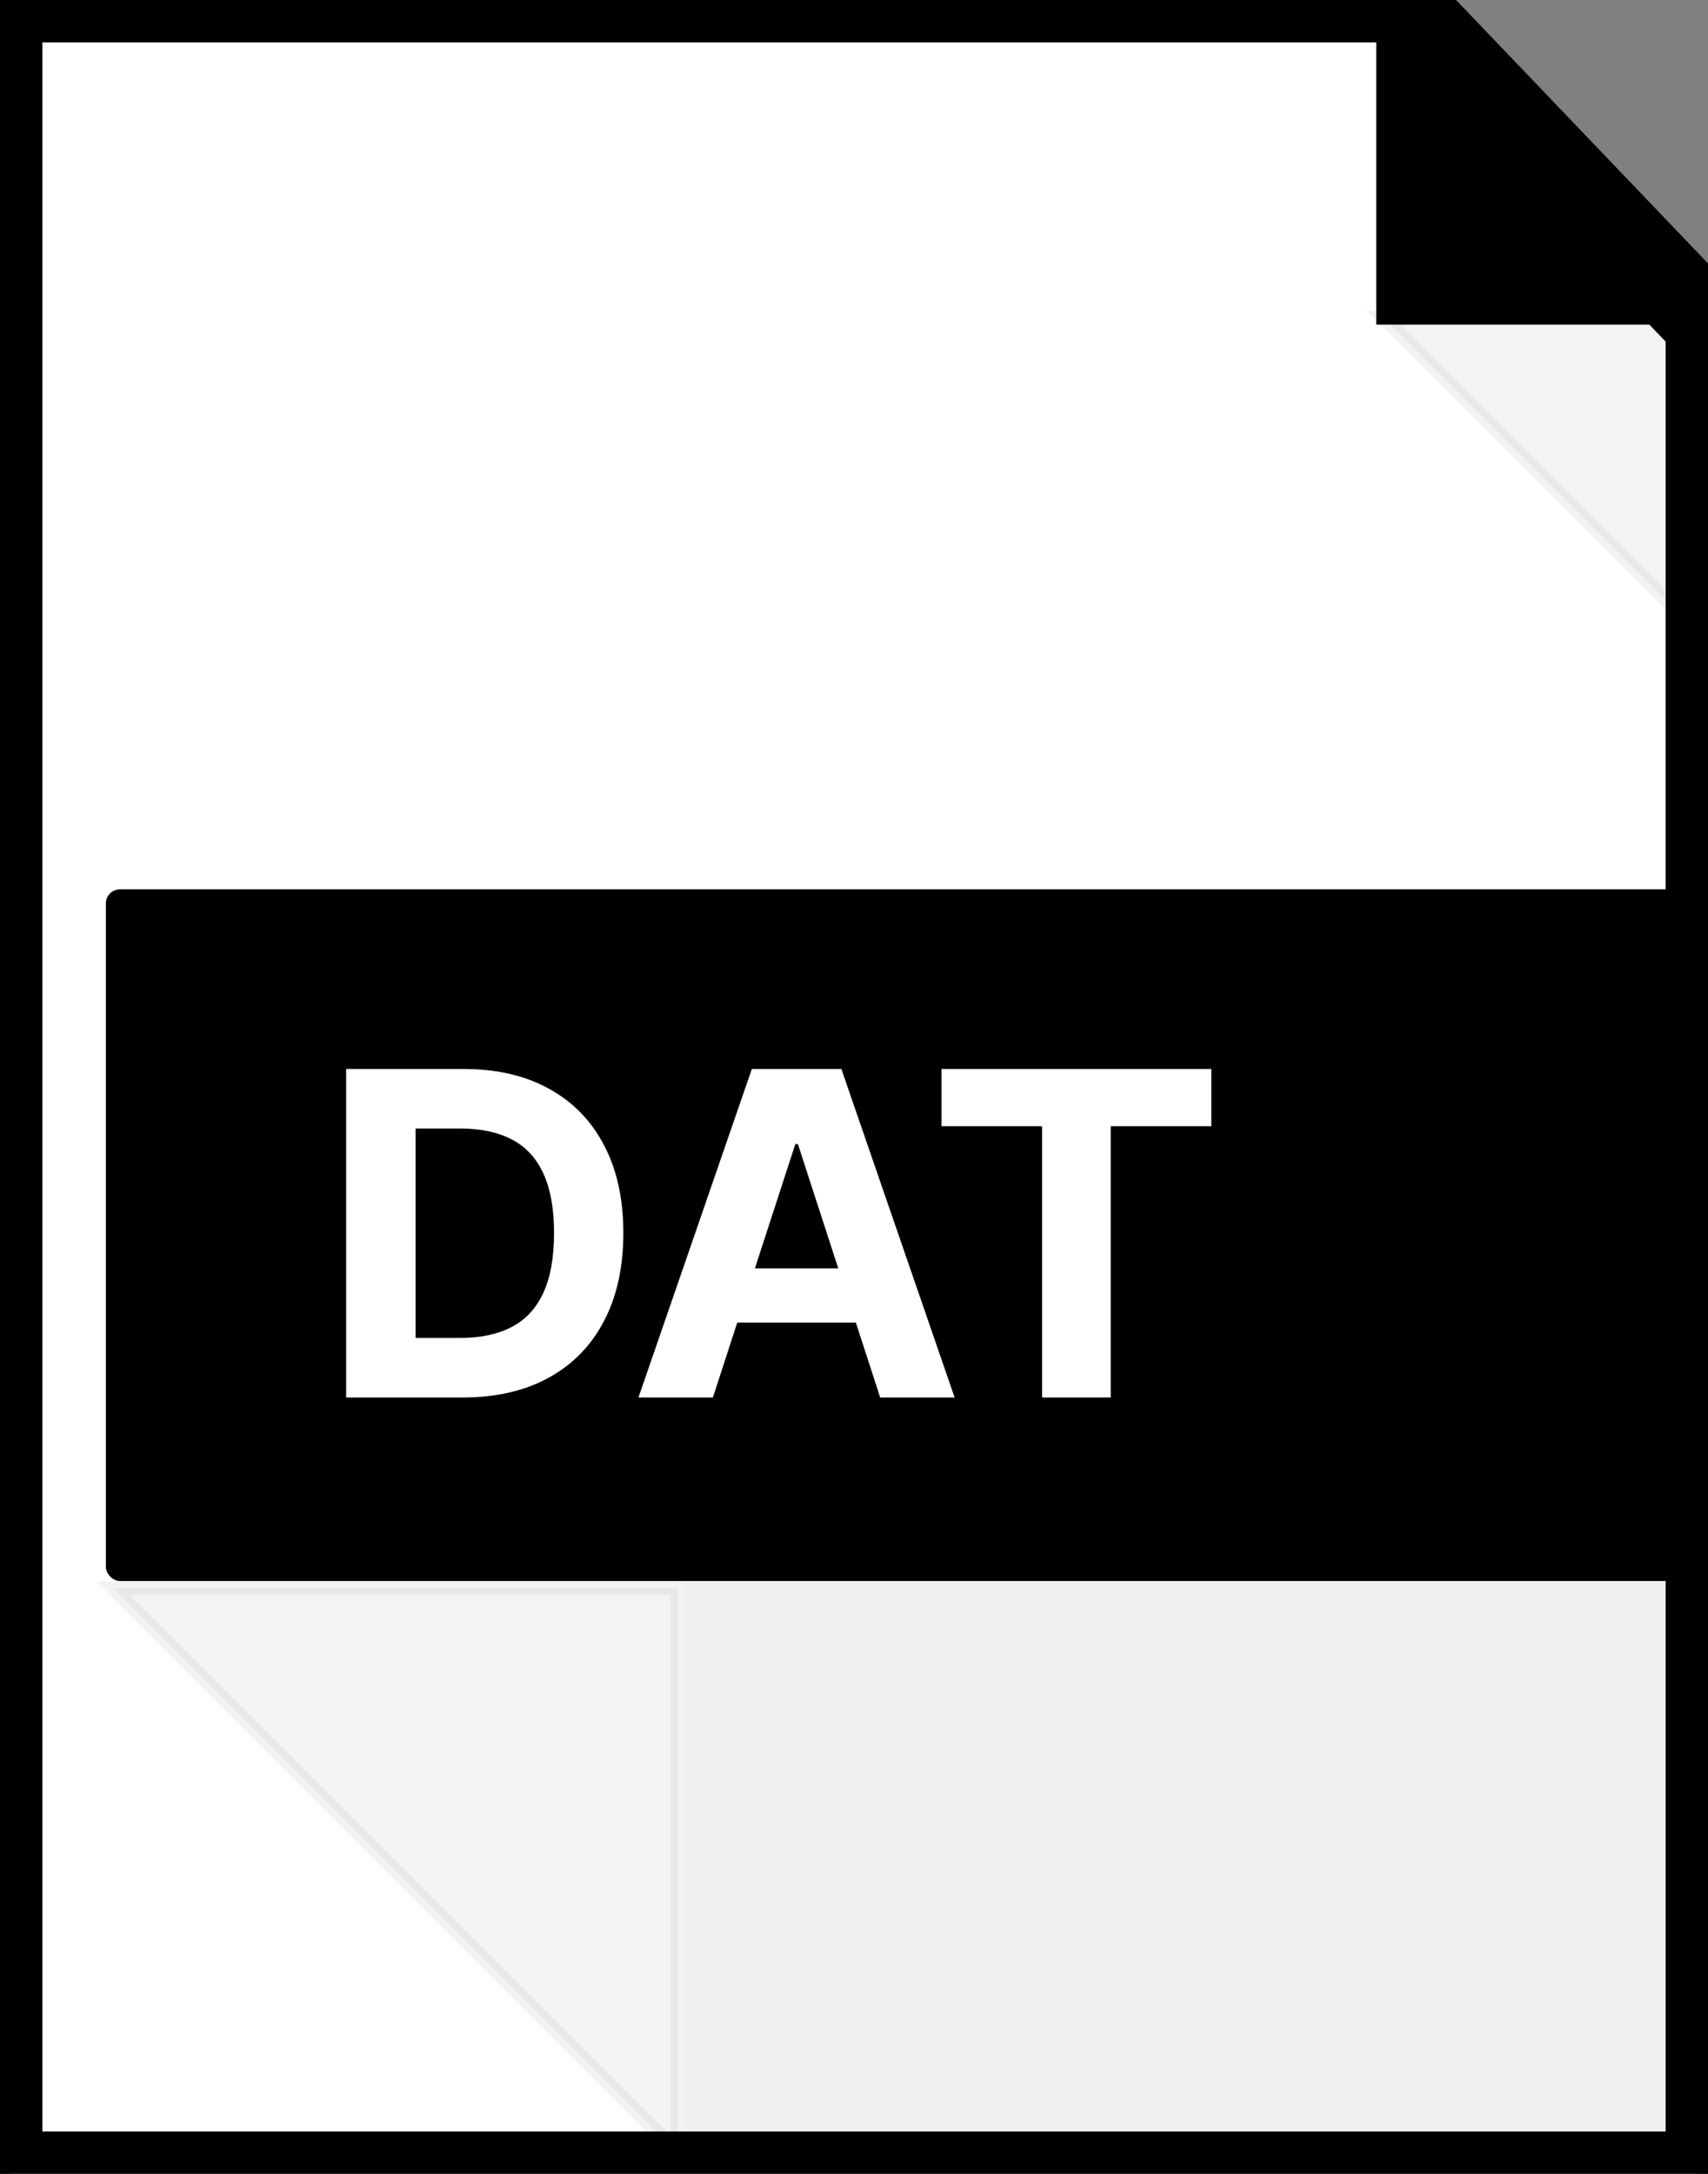 <svg width="121" height="154" viewBox="0 0 121 154" fill="none" xmlns="http://www.w3.org/2000/svg">
<rect x="0" y="0" width="121" height="154" fill="#808080" stroke="none"/>
<path d="M1 0H98.573C98.846 0 99.107 0.112 99.295 0.309L120.723 22.71C120.901 22.896 121 23.144 121 23.401V153C121 153.552 120.552 154 120 154H1C0.448 154 0 153.552 0 153V1C0 0.448 0.448 0 1 0Z" fill="white" stroke="black" stroke-width="6"/>
<path opacity="0.15" d="M120 22.5V44.5L98 22.5L120 22.5Z" fill="black" fill-opacity="0.33" stroke="black" stroke-opacity="0.33"/>
<rect x="48.5" y="108" width="70" height="44" fill="black" fill-opacity="0.06"/>
<path opacity="0.15" d="M48 112.5L48 152.5L8 112.5H48Z" fill="black" fill-opacity="0.33" stroke="black" stroke-opacity="0.33"/>
<path d="M98 22.5V0.5L120 22.5H98Z" fill="black" stroke="black"/>
<rect x="7.5" y="63" width="113" height="49" rx="1" fill="black"/>
<path d="M32.773 99H24.523V75.727H32.841C35.182 75.727 37.197 76.193 38.886 77.125C40.576 78.049 41.875 79.379 42.784 81.114C43.701 82.849 44.159 84.924 44.159 87.341C44.159 89.765 43.701 91.849 42.784 93.591C41.875 95.333 40.568 96.671 38.864 97.602C37.167 98.534 35.136 99 32.773 99ZM29.443 94.784H32.568C34.023 94.784 35.246 94.526 36.239 94.011C37.239 93.489 37.989 92.682 38.489 91.591C38.996 90.492 39.25 89.076 39.25 87.341C39.25 85.621 38.996 84.216 38.489 83.125C37.989 82.034 37.242 81.231 36.25 80.716C35.258 80.201 34.034 79.943 32.58 79.943H29.443V94.784ZM50.503 99H45.23L53.264 75.727H59.605L67.628 99H62.355L56.526 81.046H56.344L50.503 99ZM50.173 89.852H62.628V93.693H50.173V89.852ZM66.699 79.784V75.727H85.812V79.784H78.688V99H73.824V79.784H66.699Z" fill="white"/>
</svg>
